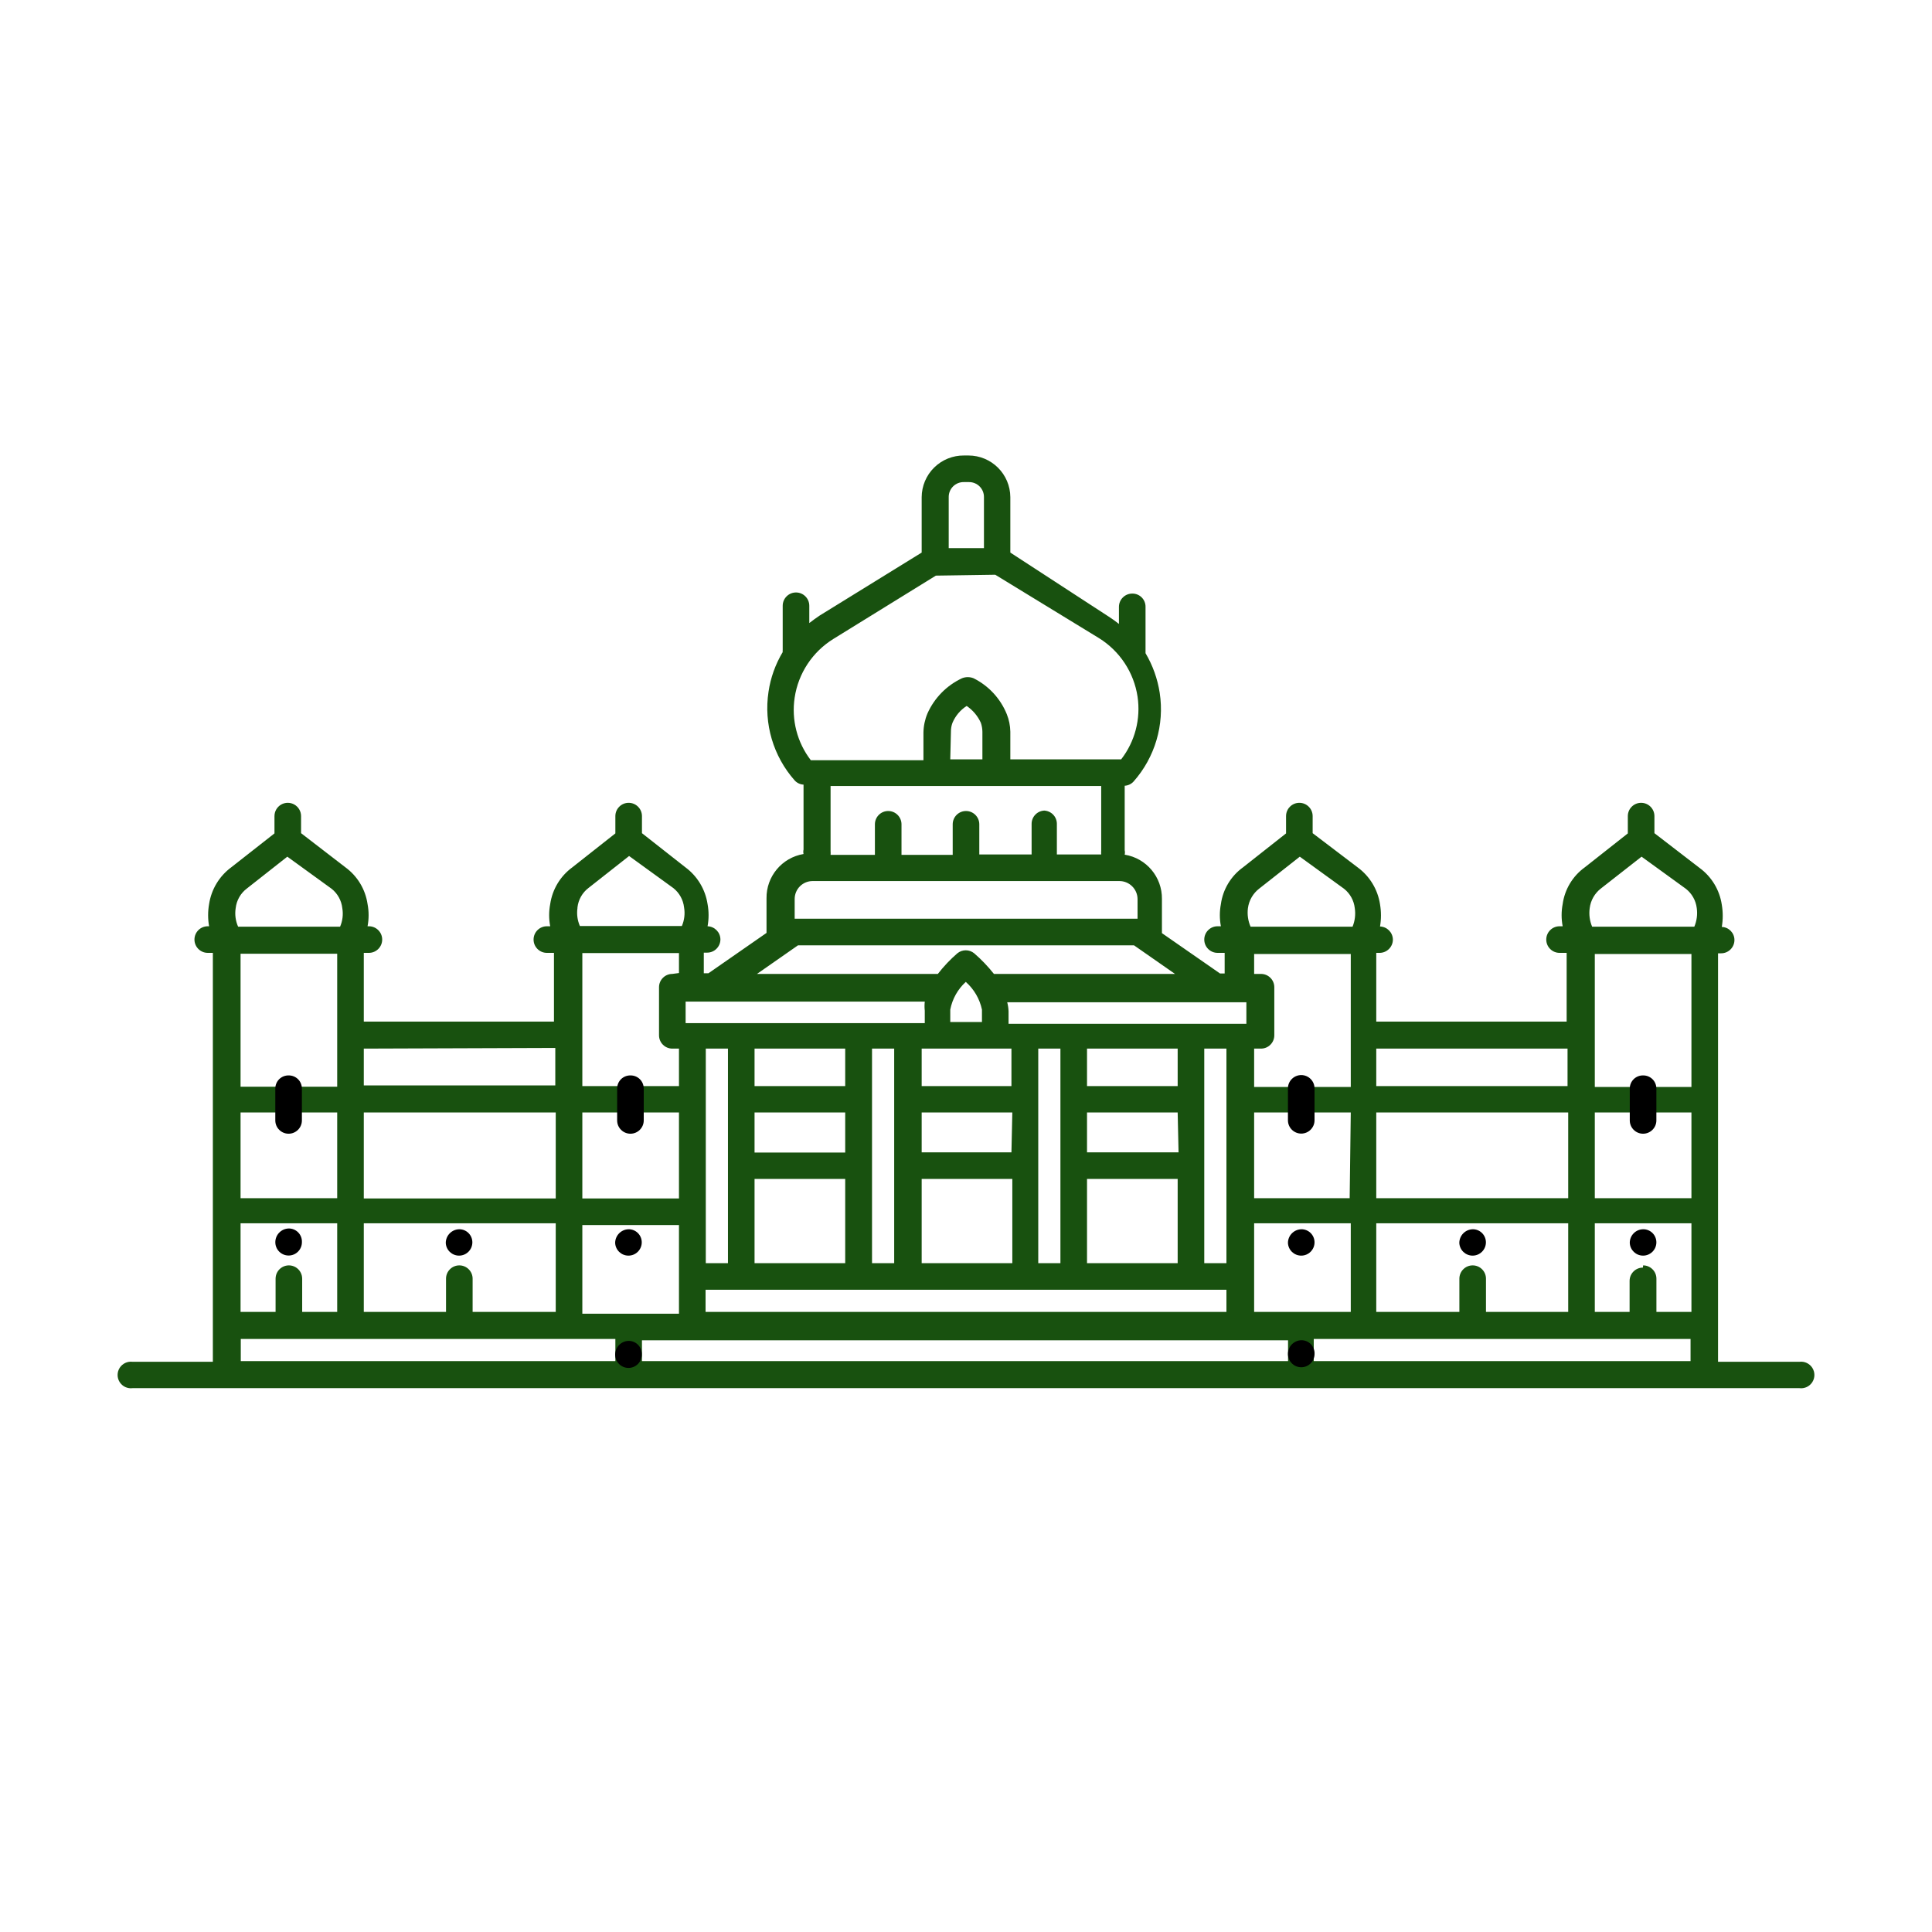 <?xml version="1.0" encoding="UTF-8" standalone="no" ?>
<!DOCTYPE svg PUBLIC "-//W3C//DTD SVG 1.1//EN" "http://www.w3.org/Graphics/SVG/1.1/DTD/svg11.dtd">
<svg xmlns="http://www.w3.org/2000/svg" xmlns:xlink="http://www.w3.org/1999/xlink" version="1.1" width="1080" height="1080" viewBox="0 0 1080 1080" xml:space="preserve">
<desc>Created with Fabric.js 5.2.4</desc>
<defs>
</defs>
<rect x="0" y="0" width="100%" height="100%" fill="transparent"></rect>
<g transform="matrix(1 0 0 1 540 540)" id="44a443e6-350e-4a13-8869-ad869c172d23"  >
<rect style="stroke: none; stroke-width: 1; stroke-dasharray: none; stroke-linecap: butt; stroke-dashoffset: 0; stroke-linejoin: miter; stroke-miterlimit: 4; fill: rgb(255,0,0); fill-rule: nonzero; opacity: 1; visibility: hidden;" vector-effect="non-scaling-stroke"  x="-540" y="-540" rx="0" ry="0" width="1080" height="1080" />
</g>
<g transform="matrix(0 0 0 0 0 0)" id="18db26ef-5889-4458-b268-cb8bc49d5ca8"  >
</g>
<g transform="matrix(0.67 0 0 0.67 3074.7 2510.27)"  >
<path style="stroke: none; stroke-width: 1; stroke-dasharray: none; stroke-linecap: butt; stroke-dashoffset: 0; stroke-linejoin: miter; stroke-miterlimit: 4; fill: rgb(24,81,15); fill-rule: nonzero; opacity: 1;" vector-effect="non-scaling-stroke"  transform=" translate(-349.97, -350.24)" d="M 312 444.3 C 312 448.6 308.5 452.1 304.2 452.1 C 299.9 452.1 296.4 448.6 296.4 444.3 C 296.4 440 299.9 436.5 304.2 436.5 C 308.5 436.6 312 440 312 444.3 z M 394 436.6 C 389.7 436.6 386.2 440.1 386.2 444.4 C 386.2 448.7 389.7 452.2 394 452.2 C 398.3 452.2 401.8 448.7 401.8 444.4 C 401.8 440 398.3 436.6 394 436.6 z M 518.4 418.6 C 518.1 420.1 516.9 421.3 515.4 421.8 C 510.6 423.2 508.7 426 508 427.8 C 508 427.8 508 427.8 508 427.9 L 508 585.7 C 508 588.1 506.1 590 503.7 590 L 456.8 590 C 456.2 590.4 455.4 590.7 454.6 590.7 L 245.1 590.7 C 244.3 590.7 243.5 590.5 242.9 590 L 196.2 590 C 193.8 590 191.9 588.1 191.9 585.7 L 191.9 427.9 L 191.9 427.9 C 191.2 426.1 189.4 423.3 184.5 421.9 C 183 421.5 181.9 420.3 181.5 418.7 C 181.2 417.2 181.7 415.6 182.8 414.6 C 182.9 414.5 183.3 414.2 183.8 413.8 L 183.8 385.4 C 183.8 384.8 183.9 384.2 184.2 383.7 C 184.6 382.8 185.5 381.7 187.2 380.5 L 187.2 354.8 C 187.2 354.2 187.3 353.6 187.6 353.1 C 187.8 352.7 188 352.3 188.4 351.9 C 189.4 349 191.8 344.8 197.3 340.9 L 197.3 301.8 L 194.5 297.9 C 194 297.2 193.7 296.3 193.7 295.5 L 193.7 295.5 L 193.7 259.7 C 193.7 258.8 194 257.9 194.6 257.1 C 194.9 256.7 195.7 255.8 197.3 254.7 L 197.3 223 L 194.5 219.1 C 193.5 217.7 193.5 216 194.3 214.6 C 194.3 214.4 194.2 214.3 194.2 214.1 L 194.2 186.1 C 194.2 185.1 194.6 184.2 195.3 183.5 C 195.7 183 197.2 181.8 200.5 180.5 L 200.5 154.3 C 200.5 152.8 200.4 138.3 216.5 130.6 C 217.4 128.8 219.7 123.7 222 112.8 C 222.4 110.9 224.1 109.7 226 109.8 C 227.9 110 229.4 111.6 229.4 113.5 C 229.5 118.7 230.7 128.3 233.4 131.5 C 233.7 131.8 234.8 132.4 235.7 132.8 C 240.1 134.9 247.3 138.5 246 152.6 L 246 183 C 246.9 183.7 247.5 184.3 247.7 184.6 C 248.2 185.3 248.5 186.1 248.5 186.9 L 248.5 195.4 C 249.6 192.6 251.2 187.8 252.9 180.2 C 253.3 178.3 255.1 177.1 256.9 177.2 C 258.8 177.4 260.3 179 260.3 180.9 C 260.4 186.1 261.6 195.7 264.3 198.9 C 264.6 199.2 265.7 199.8 266.6 200.2 C 271 202.3 278.2 205.9 276.9 220 L 276.9 246.9 C 280.6 248.5 282 250.1 282.5 250.7 C 283 251.4 283.3 252.2 283.3 253 L 283.3 280.6 C 283.3 281 283.2 281.4 283.1 281.8 C 283.2 282.8 282.9 283.8 282.4 284.6 L 278.6 290.1 L 278.6 307.2 L 419.4 307.2 L 419.4 288.2 L 415.6 282.7 C 415 281.9 414.8 280.9 414.9 279.9 C 414.8 279.5 414.7 279.1 414.7 278.7 L 414.7 251.1 C 414.7 250.3 415 249.5 415.5 248.8 C 415.9 248.2 417.5 246.6 421.1 245 L 421.1 218.1 C 419.8 204 427 200.5 431.4 198.3 C 432.3 197.9 433.4 197.3 433.7 197 C 436.5 193.7 437.6 184.2 437.7 179 C 437.7 177.1 439.2 175.5 441.1 175.3 C 443 175.1 444.7 176.4 445.1 178.3 C 447.5 189.8 450 194.9 450.8 196.4 C 450.9 196.5 451.1 196.6 451.2 196.7 L 451.2 186.9 C 451.2 186.1 451.5 185.3 452 184.6 C 452.2 184.3 452.8 183.7 453.7 183 L 453.7 152.6 C 452.4 138.5 459.6 135 464 132.8 C 464.9 132.4 466 131.8 466.3 131.5 C 469.1 128.2 470.2 118.7 470.3 113.5 C 470.3 111.6 471.8 110 473.7 109.8 C 475.6 109.6 477.3 110.9 477.7 112.8 C 480 123.6 482.3 128.7 483.2 130.6 C 499.3 138.3 499.3 152.8 499.2 154.3 L 499.2 180.5 C 502.5 181.8 504 183.1 504.4 183.5 C 505.1 184.2 505.5 185.1 505.5 186.1 L 505.5 214.1 C 505.5 214.3 505.5 214.4 505.4 214.6 C 506.2 216 506.1 217.7 505.2 219.1 L 502.4 223 L 502.4 254.7 C 504 255.8 504.8 256.7 505.1 257.1 C 505.7 257.8 506 258.7 506 259.7 L 506 295.5 L 506 295.5 C 506 296.3 505.8 297.2 505.2 297.9 L 502.4 301.8 L 502.4 340.9 C 508 344.8 510.3 349 511.3 351.9 C 511.6 352.3 511.9 352.7 512.1 353.1 C 512.3 353.6 512.5 354.2 512.5 354.8 L 512.5 380.5 C 514.2 381.6 515.1 382.8 515.5 383.7 C 515.7 384.2 515.9 384.8 515.9 385.4 L 515.9 413.8 C 516.4 414.2 516.7 414.4 516.9 414.5 C 518.2 415.5 518.8 417.1 518.4 418.6 z M 507.6 409.8 L 507.6 387.3 C 505.8 386.3 500.4 384.2 486.5 383.6 C 480.6 383.3 475.1 383.6 470 384.4 C 462.6 385.5 456.9 387.3 453.9 389.4 L 453.9 410.3 C 459.2 408.6 467.1 407.5 477.7 407 C 491.8 406.2 501.4 407.9 507.6 409.8 z M 504.9 417.9 C 499.7 416.3 491.2 414.7 478.1 415.4 C 467.8 415.9 461.7 416.9 458.1 417.9 C 459.6 419.4 460.8 421.3 461.4 423.6 L 500.7 423.6 C 501.5 421.8 502.8 419.8 504.9 417.9 z M 307.5 518.8 L 307.5 582.3 L 392.2 582.3 L 392.2 521.1 C 392.2 520.1 393 502.5 379 495.1 C 370.8 490.8 354.9 481.9 349.2 478.7 C 345.5 481 336.9 485.9 321.9 492.7 C 304.6 500.5 307.3 517.4 307.4 518.2 C 307.5 518.3 307.5 518.6 307.5 518.8 z M 400.3 582.3 L 402.6 582.3 L 402.6 506.9 C 402.6 506.4 403.7 483.7 386.1 474.4 C 375.9 469 355.9 457.8 349.3 454.1 C 345.1 456.7 334.6 462.9 315.6 471.4 C 293.8 481.2 297.3 502.5 297.4 503.4 C 297.4 503.6 297.5 503.9 297.5 504.1 L 297.5 582.3 L 299.4 582.3 L 299.4 519.2 C 298 510.9 300.3 493.6 318.6 485.3 C 338.5 476.3 346.7 470.7 346.8 470.6 C 348.1 469.7 349.7 469.6 351.1 470.4 C 351.3 470.5 372.9 482.6 382.9 487.9 C 401.5 497.8 400.4 520.3 400.3 521.3 L 400.3 582.3 z M 410.7 582.3 L 416.1 582.3 L 416.1 426.7 L 285.8 426.7 L 285.8 582.3 L 289.5 582.3 L 289.5 504.4 C 289 500.8 286.6 475.7 312.4 464.1 C 336.7 453.1 346.8 446.2 346.9 446.1 C 348.2 445.2 349.8 445.1 351.2 445.9 C 351.5 446 377.8 460.8 389.9 467.3 C 412.1 479.1 410.8 506 410.7 507.2 L 410.7 582.3 z M 238.6 423.6 C 239.2 421.3 240.4 419.4 241.9 417.9 C 238.3 417 232.2 416 221.9 415.4 C 208.8 414.7 200.3 416.3 195.1 417.9 C 197.2 419.7 198.5 421.8 199.4 423.6 L 238.6 423.6 z M 205.9 300.3 L 205.9 343 C 205.9 344 205.5 344.9 204.9 345.7 C 207.5 345.4 210.4 345.1 213.8 345 C 219.5 344.8 225 345 230.1 345.8 C 232.4 346.2 234.5 346.6 236.5 347 C 236.4 346.7 236.4 346.3 236.4 346 L 236.4 300.2 C 236.4 299.1 236.8 298 237.6 297.2 L 238.2 296.5 C 235.3 295.4 230.4 294.1 222.6 293.6 C 213.3 293.1 207.4 294.8 204.2 296.3 L 205.2 297.7 C 205.6 298.5 205.9 299.4 205.9 300.3 z M 202.3 261.3 L 202.3 288 C 206.8 286.3 213.5 284.8 223 285.3 C 231.1 285.8 236.7 287.1 240.6 288.5 L 240.6 262.2 C 238.9 260.8 233.6 257.3 220.3 257.6 C 209.4 257.6 204.3 260.1 202.3 261.3 z M 239 209 C 239.5 209.1 240 209.2 240.5 209.3 C 240.7 208.7 240.9 208.2 241.1 207.6 L 241.1 188.4 C 239.2 187.2 233.6 184.7 220.3 184.7 C 209.3 184.8 204 186.7 201.8 187.8 L 201.8 209.3 C 206.3 207.5 213.2 205.8 223 206.4 C 230.1 206.7 235.3 207.8 239 209 z M 244.9 254.7 C 247.3 256.4 248.3 257.9 248.6 258.3 C 249 259 249.2 259.7 249.2 260.5 L 249.2 273.5 C 251.7 273.3 254.3 273.3 256.9 273.5 C 259.9 273.7 262.5 273.9 264.8 274.2 C 268.5 274.4 272.2 274.9 275.9 275.6 L 275.9 254.6 C 275 254.1 273.5 253.3 270.8 252.5 L 269.5 252.5 L 269.5 252.2 C 266.2 251.4 261.6 250.9 255.1 250.9 C 251.3 250.9 247.9 251.2 244.8 251.7 L 244.9 254.7 L 244.9 254.7 z M 433.5 272.2 C 435.8 271.9 438.4 271.7 441.4 271.5 C 444.7 271.3 447.9 271.4 450.9 271.7 L 450.9 260.5 C 450.9 259.7 451.1 259 451.5 258.3 C 451.7 257.9 452.7 256.4 455.2 254.7 L 455.2 250 C 451.8 249.3 447.8 249 443.2 248.9 C 436.7 248.9 432.1 249.4 428.8 250.2 L 428.8 250.5 L 427.6 250.5 C 424.9 251.2 423.3 252 422.4 252.6 L 422.4 273.6 C 426 272.9 429.8 272.4 433.5 272.2 z M 460.9 209 C 464.7 207.8 469.9 206.7 477 206.3 C 486.8 205.7 493.7 207.4 498.2 209.2 L 498.2 187.7 C 496.1 186.7 490.8 184.7 479.7 184.6 C 466.8 184.5 460.9 187 458.9 188.3 L 458.9 209.3 C 459.6 209.2 460.2 209.1 460.9 209 z M 479.7 257.5 C 466.7 257.2 461.2 260.7 459.4 262.2 L 459.4 288.5 C 463.3 287.1 468.9 285.8 477 285.3 C 486.4 284.8 493.2 286.3 497.7 288 L 497.7 261.3 C 495.8 260.1 490.7 257.6 479.7 257.5 z M 494.1 343 L 494.1 300.3 C 494.1 299.4 494.4 298.6 494.9 297.9 L 495.8 296.6 C 492.5 295.1 486.6 293.4 477.4 293.9 C 469.6 294.3 464.7 295.6 461.8 296.8 L 462.4 297.5 C 463.2 298.3 463.6 299.4 463.6 300.5 L 463.6 346 C 463.6 346.3 463.6 346.7 463.5 347 C 465.5 346.5 467.6 346.1 469.9 345.8 C 475 345 480.4 344.8 486.2 345 C 489.6 345.1 492.5 345.4 495.1 345.7 C 494.5 345 494.1 344 494.1 343 z M 251.3 356.4 L 251.3 359.7 L 448.7 359.7 L 448.7 356.4 C 448.7 356.3 448.7 356.2 448.7 356.1 L 251.3 356.1 C 251.3 356.2 251.3 356.3 251.3 356.4 z M 455.1 336.6 L 244.9 336.6 L 244.9 344.2 C 245.8 345.1 246.9 346.3 247.9 347.8 L 452 347.8 L 452.2 347.8 C 453.2 346.3 454.4 345.1 455.2 344.2 L 455.2 336.6 L 455.1 336.6 z M 455.1 315.2 L 244.9 315.2 L 244.9 328.3 L 455.2 328.3 L 455.2 315.2 L 455.1 315.2 z M 251.3 382.5 C 252.1 383.1 252.8 383.7 253.4 384.3 C 254.2 385.1 254.6 386.2 254.6 387.3 L 254.6 403.5 L 259.9 403.5 L 259.9 394.2 C 259.4 390.8 260.1 384.9 265.6 382.6 L 269.7 380.9 C 270.8 380.4 272 380.5 273.1 381 L 276.4 382.6 C 278.8 383.4 282.7 386.1 282.5 391.8 C 282.4 394.6 282.4 400.1 282.4 403.6 L 286.3 403.6 L 286.3 394.3 C 285.8 390.9 286.5 385 292 382.7 L 296.1 381 C 297.2 380.5 298.4 380.6 299.5 381.1 L 302.8 382.7 C 305.2 383.5 309.1 386.2 308.9 391.9 C 308.8 394.7 308.8 400.2 308.8 403.7 L 312.8 403.7 L 312.8 394.4 C 312.3 391 313 385.1 318.5 382.8 L 322.6 381.1 C 323.7 380.6 324.9 380.7 326 381.2 L 329.3 382.8 C 331.7 383.6 335.6 386.3 335.4 392 C 335.3 394.8 335.3 400.3 335.3 403.8 L 338.7 403.8 L 338.7 394.5 C 338.2 391.1 338.9 385.2 344.4 382.9 L 348.5 381.2 C 349.6 380.7 350.8 380.8 351.9 381.3 L 355.2 382.9 C 357.6 383.7 361.5 386.4 361.3 392.1 C 361.2 394.9 361.2 400.4 361.2 403.9 L 365.5 403.9 L 365.5 394.6 C 365 391.2 365.7 385.3 371.2 383 L 375.3 381.3 C 376.4 380.9 377.6 380.9 378.7 381.4 L 382 383 C 384.4 383.8 388.3 386.5 388.1 392.2 C 388 395 388 400.5 388 404 L 391.7 404 L 391.7 394.7 C 391.2 391.3 391.9 385.4 397.4 383.1 L 401.5 381.4 C 402.6 380.9 403.8 381 404.9 381.5 L 408.2 383.1 C 410.6 383.9 414.5 386.6 414.3 392.3 C 414.2 395.1 414.2 400.6 414.2 404.1 L 417.9 404.1 L 417.9 394.8 C 417.4 391.4 418.1 385.5 423.6 383.2 L 427.7 381.5 C 428.8 381 430 381.1 431.1 381.6 L 434.4 383.2 C 436.8 384 440.7 386.7 440.5 392.4 C 440.4 395.2 440.4 400.7 440.4 404.2 L 445.8 404.2 L 445.8 388 C 445.8 386.9 446.2 385.8 447 385 C 447.6 384.4 448.3 383.8 449.1 383.2 L 449.1 368.5 L 251.3 368.5 L 251.3 382.5 z M 425.8 393.8 L 425.8 401.7 L 431.7 402.1 C 431.7 398.6 431.7 393.9 431.8 391.4 C 431.8 390.6 431.6 390.5 431.4 390.4 C 431.1 390.3 431 390.3 430.8 390.2 L 428.9 389.3 L 426.5 390.3 C 425.7 390.6 425.8 392.7 425.9 393.2 C 425.8 393.4 425.8 393.6 425.8 393.8 z M 399.7 393.8 L 399.7 401.7 L 405.5 402.1 C 405.5 398.6 405.5 393.9 405.6 391.4 C 405.6 390.6 405.4 390.5 405.2 390.4 C 404.9 390.3 404.8 390.3 404.6 390.2 L 402.7 389.3 L 400.3 390.3 C 399.5 390.6 399.6 392.7 399.7 393.2 C 399.7 393.4 399.7 393.6 399.7 393.8 z M 373.6 393.8 L 373.6 401.7 L 379.4 402.1 C 379.4 398.6 379.4 393.9 379.5 391.4 C 379.5 390.6 379.3 390.5 379.1 390.4 C 378.8 390.3 378.7 390.3 378.5 390.2 L 376.6 389.3 L 374.2 390.3 C 373.4 390.6 373.5 392.7 373.6 393.2 C 373.6 393.4 373.6 393.6 373.6 393.8 z M 346.9 393.8 L 346.9 401.7 L 352.7 402.1 C 352.7 398.6 352.7 393.9 352.8 391.4 C 352.8 390.6 352.6 390.5 352.4 390.4 C 352.1 390.3 352 390.3 351.8 390.2 L 349.9 389.3 L 347.5 390.3 C 346.7 390.6 346.8 392.7 346.9 393.2 C 346.8 393.4 346.9 393.6 346.9 393.8 z M 321 393.8 L 321 401.7 L 326.9 402.1 C 326.9 398.6 326.9 393.9 327 391.4 C 327 390.6 326.8 390.5 326.6 390.4 C 326.3 390.3 326.2 390.3 326 390.2 L 324.1 389.3 L 321.7 390.3 C 320.9 390.6 321 392.7 321.1 393.2 C 321 393.4 321 393.6 321 393.8 z M 294.6 393.8 L 294.6 401.7 L 300.4 402.1 C 300.4 398.6 300.4 393.9 300.5 391.4 C 300.5 390.6 300.3 390.5 300.1 390.4 C 299.8 390.3 299.7 390.3 299.5 390.2 L 297.6 389.3 L 295.2 390.3 C 294.4 390.6 294.5 392.7 294.6 393.2 C 294.5 393.4 294.6 393.6 294.6 393.8 z M 268.3 393.8 L 268.3 401.7 L 274.2 402.1 C 274.2 398.6 274.2 393.9 274.3 391.4 C 274.3 390.6 274.1 390.5 273.9 390.4 C 273.6 390.3 273.5 390.3 273.3 390.2 L 271.4 389.3 L 269 390.3 C 268.2 390.6 268.3 392.7 268.4 393.2 C 268.2 393.4 268.3 393.6 268.3 393.8 z M 254.4 418.4 L 445.6 418.4 C 445.5 418.2 445.5 417.9 445.5 417.7 L 445.3 417.7 L 445.3 411.8 L 254.7 411.8 L 254.7 417.7 L 254.5 417.7 C 254.5 417.9 254.5 418.2 254.4 418.4 z M 277.2 459.2 L 249.2 459.2 L 249.2 487 L 277.2 487 L 277.2 459.2 z M 277.2 426.7 L 249.2 426.7 L 249.2 450.9 L 277.2 450.9 L 277.2 426.7 z M 249.3 526.1 L 277.3 526.1 L 277.3 495.3 L 249.3 495.3 L 249.3 526.1 L 249.3 526.1 z M 424.6 526.1 L 450.6 526.1 L 450.6 495.3 L 424.6 495.3 L 424.6 526.1 z M 450.5 487 L 450.5 459.2 L 424.5 459.2 L 424.5 487 L 450.5 487 z M 450.5 450.9 L 450.5 426.7 L 424.5 426.7 L 424.5 450.9 L 450.5 450.9 z M 504.2 377.1 L 504.2 356.7 C 502.5 355.8 497.6 354.1 485.9 353.6 C 480.7 353.4 475.8 353.6 471.3 354.3 C 464.9 355.3 460 356.8 457.3 358.5 L 457.3 378.6 C 460.6 377.5 464.4 376.7 468.8 376 C 474.4 375.1 480.5 374.8 487 375.1 C 494.4 375.3 500 376.1 504.2 377.1 z M 494.1 250.7 L 494.1 221.3 C 494.1 220.4 494.4 219.6 494.9 218.9 L 495.8 217.6 C 494.6 217.1 493.2 216.5 491.3 216 C 485.9 215.4 478.9 215 471.6 215.4 C 467 216 463.9 216.9 461.7 217.8 L 462.3 218.5 C 463.1 219.3 463.5 220.4 463.5 221.5 L 463.5 251 C 467.5 249.9 472.8 249 479.6 249.1 C 485.8 249 490.5 249.7 494.1 250.7 z M 461.5 145.7 C 464.8 144.5 469.5 143.4 476.1 143.2 C 476.4 143.2 476.8 143.2 477.1 143.2 C 482.3 143.2 486.4 144.2 489.6 145.4 C 487.8 142.3 484.7 139 479.3 136.6 C 478.7 136.3 478.1 135.9 477.7 135.3 C 477.5 135 476.6 133.6 475.2 130.4 C 474.4 132.6 473.4 134.6 472.1 136.1 C 470.8 137.6 469 138.5 467.3 139.3 C 464.7 140.6 462.3 141.8 461.5 145.7 z M 461.4 179.2 C 465.6 178 471.5 177 479.8 177.1 C 484.7 177.1 488.7 177.5 492 178.1 L 492 155.3 C 490.2 153.8 485.4 150.5 476.3 150.7 C 467.8 150.9 463.3 152.9 461.4 154 L 461.4 179.2 z M 428.9 211.2 C 432.2 210 436.9 208.9 443.5 208.7 C 446 208.7 448.4 209.2 450.7 210 C 449.6 206.3 448.1 203.1 446.2 201.8 C 445.8 201.5 445.4 201.2 445.2 200.8 C 445 200.5 444.1 199.1 442.7 195.9 C 441.9 198.1 440.9 200.1 439.6 201.6 C 438.3 203.1 436.5 204 434.8 204.8 C 432.1 206.1 429.7 207.3 428.9 211.2 z M 428.7 242.6 C 432.3 241.9 436.7 241.5 442.3 241.5 C 442.6 241.5 442.9 241.5 443.1 241.5 C 447.5 241.5 451.5 241.9 455 242.4 L 455 223 L 453.1 221 L 452.4 221 C 452.4 220.7 452.4 220.5 452.3 220.2 L 451.8 219.7 C 451.4 219.3 451.1 218.8 450.9 218.3 C 448.4 217 445.7 216.1 443.4 216.2 C 434.9 216.4 430.4 218.4 428.5 219.5 L 428.5 242.6 L 428.7 242.6 z M 428.1 286.5 L 428.1 306.8 L 455.2 306.8 L 455.2 302 L 452 298.7 C 451 297.7 450.6 296.2 450.9 294.9 L 450.9 280.3 C 448.1 280 445.1 279.9 441.9 280.1 C 434.2 280.5 429.1 281.4 426 282.2 L 427.4 284.2 C 427.8 284.8 428.1 285.7 428.1 286.5 z M 270.2 306.9 L 270.2 288.5 C 270.2 287.6 270.5 286.8 270.9 286.1 L 272.3 284.1 C 269.2 283.3 264.1 282.5 256.4 282 C 253.9 281.9 251.4 281.9 249.1 282.1 L 249.1 295 C 249.4 296.3 249 297.8 248 298.8 L 244.8 302.1 L 244.8 307 L 270.2 306.9 L 270.2 306.9 z M 269.5 244.5 L 269.5 221.5 C 267.7 220.4 263.2 218.4 254.6 218.2 C 254.5 218.2 254.5 218.2 254.4 218.2 C 252.3 218.2 250 218.9 247.8 220 L 245.7 222.2 C 245.7 222.5 245.7 222.8 245.6 223.1 L 244.8 223.1 L 244.7 223.2 L 244.7 244.2 C 247.8 243.8 251.2 243.6 254.9 243.5 C 261 243.3 265.8 243.7 269.5 244.5 z M 248.6 208.9 L 248.6 211.5 C 250.6 210.9 252.7 210.6 254.8 210.6 C 261.3 210.8 266 211.8 269.4 213.1 C 268.6 209.2 266.2 208 263.5 206.7 C 261.8 205.9 260 205 258.7 203.5 C 257.4 202 256.4 200 255.6 197.8 C 254.3 201.1 253.3 202.5 253.1 202.7 C 252.8 203.1 252.5 203.4 252.1 203.7 C 250.8 204.6 249.6 206.5 248.6 208.9 z M 210.4 145.4 C 213.8 144.1 218.3 143.1 223.9 143.2 C 230.4 143.4 235.1 144.4 238.5 145.7 C 237.7 141.8 235.3 140.6 232.6 139.3 C 230.9 138.5 229.1 137.6 227.8 136.1 C 226.5 134.6 225.5 132.6 224.7 130.4 C 223.4 133.7 222.4 135.1 222.2 135.3 C 221.8 135.9 221.3 136.3 220.6 136.6 C 215.3 138.9 212.2 142.3 210.4 145.4 z M 208.1 178.1 C 211.3 177.5 215.3 177.2 220.3 177.1 C 228.6 177 234.5 177.9 238.7 179.1 L 238.7 154 C 236.9 152.9 232.4 150.9 223.8 150.7 C 214.8 150.4 209.9 153.7 208.1 155.3 L 208.1 178.1 z M 205.9 221.3 L 205.9 250.7 C 209.5 249.7 214.2 249 220.3 249 C 227.1 249 232.4 249.8 236.4 250.9 L 236.4 221.4 C 236.4 220.4 236.8 219.4 237.5 218.6 L 237.2 218.3 C 237.4 218.1 237.7 217.9 237.9 217.7 C 235.8 216.9 232.7 216.1 228.4 215.5 C 221.1 215.1 214.1 215.5 208.7 216.1 C 206.9 216.6 205.4 217.1 204.2 217.7 L 205.1 219 C 205.6 219.6 205.9 220.5 205.9 221.3 z M 195.8 377.1 C 200 376.1 205.6 375.3 213.1 375 C 219.5 374.7 225.6 375 231.3 375.9 C 235.7 376.6 239.5 377.4 242.8 378.5 L 242.8 358.4 C 240.1 356.7 235.2 355.2 228.8 354.2 C 224.3 353.5 219.4 353.3 214.2 353.5 C 202.5 354 197.6 355.8 195.9 356.6 L 195.8 377.1 L 195.8 377.1 z M 192.4 409.8 C 198.6 407.8 208.2 406.2 222.3 406.9 C 232.9 407.4 240.8 408.5 246.1 410.2 L 246.1 389.3 C 243.1 387.2 237.3 385.5 230 384.3 C 224.9 383.5 219.4 383.2 213.5 383.5 C 199.7 384.1 194.3 386.2 192.4 387.2 L 192.4 409.8 L 192.4 409.8 z M 200.5 581.4 L 241 581.4 L 241 432.1 L 200.5 432.1 L 200.5 581.4 z M 249.3 582.3 L 277.3 582.3 L 277.3 534.5 L 249.3 534.5 L 249.3 582.3 L 249.3 582.3 z M 450.5 582.3 L 450.5 534.5 L 424.5 534.5 L 424.5 582.3 L 450.5 582.3 z M 499.5 432.1 L 458.8 432.1 L 458.8 581.3 L 499.5 581.3 L 499.5 432.1 z" stroke-linecap="round" />
</g>
<g transform="matrix(0 0 0 0 0 0)"  >
<g style=""   >
</g>
</g>
<g transform="matrix(0 0 0 0 0 0)"  >
<g style=""   >
</g>
</g>
<g transform="matrix(0 0 0 0 0 0)"  >
<g style=""   >
</g>
</g>
<g transform="matrix(0 0 0 0 0 0)"  >
<g style=""   >
</g>
</g>
<g transform="matrix(3.6 0 0 3.6 -1928.74 -1412.95)"  >
<rect style="stroke: none; stroke-width: 1; stroke-dasharray: none; stroke-linecap: butt; stroke-dashoffset: 0; stroke-linejoin: miter; stroke-miterlimit: 4; fill: rgb(255,255,255); fill-opacity: 0; fill-rule: nonzero; opacity: 1;" vector-effect="non-scaling-stroke"  x="-50" y="-50" rx="0" ry="0" width="100" height="100" />
</g>
<g transform="matrix(3.6 0 0 3.6 -164.74 351.05)"  >
<rect style="stroke: none; stroke-width: 1; stroke-dasharray: none; stroke-linecap: butt; stroke-dashoffset: 0; stroke-linejoin: miter; stroke-miterlimit: 4; fill: rgb(255,0,0); fill-rule: nonzero; opacity: 1; visibility: hidden;" vector-effect="non-scaling-stroke"  x="-540" y="-540" rx="0" ry="0" width="1080" height="1080" />
</g>
<g transform="matrix(12.39 0 0 12.39 540 515.31)"  >
<path style="stroke: none; stroke-width: 1; stroke-dasharray: none; stroke-linecap: butt; stroke-dashoffset: 0; stroke-linejoin: miter; stroke-miterlimit: 4; fill: rgb(24,81,15); fill-rule: nonzero; opacity: 1;" vector-effect="non-scaling-stroke"  transform=" translate(-50, -51.4)" d="M 87.6 71.25 L 83.93 71.25 L 83.93 52.82 L 84.07 52.82 C 84.401 52.82 84.67 52.551 84.67 52.22 C 84.67 51.902 84.418 51.641 84.1 51.63 C 84.156 51.299 84.156 50.961 84.1 50.63 C 84.002 49.965 83.642 49.367 83.1 48.97 L 81.06 47.4 L 81.06 46.63 C 81.06 46.299 80.791 46.03 80.46 46.03 C 80.129 46.03 79.86 46.299 79.86 46.63 L 79.86 47.41 L 77.92 48.94 C 77.374 49.333 77.012 49.933 76.92 50.6 C 76.857 50.93 76.857 51.27 76.92 51.6 L 76.78 51.6 C 76.449 51.6 76.18 51.869 76.18 52.2 C 76.18 52.531 76.449 52.8 76.78 52.8 L 77.1 52.8 L 77.1 55.9 L 68.51 55.9 L 68.51 52.8 L 68.66 52.8 C 68.991 52.8 69.26 52.531 69.26 52.2 C 69.255 51.88 69 51.621 68.68 51.61 C 68.736 51.279 68.736 50.941 68.68 50.61 C 68.579 49.946 68.22 49.349 67.68 48.95 L 65.64 47.4 L 65.64 46.63 C 65.64 46.299 65.371 46.03 65.04 46.03 C 64.709 46.03 64.44 46.299 64.44 46.63 L 64.44 47.41 L 62.5 48.94 C 61.954 49.333 61.592 49.933 61.5 50.6 C 61.437 50.93 61.437 51.27 61.5 51.6 L 61.35 51.6 C 61.019 51.6 60.75 51.869 60.75 52.2 C 60.75 52.531 61.019 52.8 61.35 52.8 L 61.67 52.8 L 61.67 53.73 L 61.46 53.73 L 58.84 51.91 C 58.84 51.91 58.84 51.91 58.84 51.84 L 58.84 50.37 C 58.853 49.379 58.138 48.528 57.16 48.37 C 57.175 48.304 57.175 48.236 57.16 48.17 L 57.16 45.26 C 57.313 45.252 57.457 45.184 57.56 45.07 C 58.527 43.978 58.959 42.512 58.74 41.07 C 58.643 40.438 58.426 39.83 58.1 39.28 C 58.1 39.28 58.1 39.22 58.1 39.19 L 58.1 37.19 C 58.103 37.03 58.04 36.876 57.927 36.763 C 57.814 36.65 57.66 36.587 57.5 36.59 C 57.341 36.59 57.188 36.653 57.076 36.766 C 56.963 36.878 56.9 37.031 56.9 37.19 L 56.9 37.96 C 56.753 37.842 56.599 37.732 56.44 37.63 L 52 34.74 L 52 32.24 C 51.994 31.2 51.15 30.36 50.11 30.36 L 49.91 30.36 C 49.407 30.355 48.923 30.55 48.564 30.903 C 48.206 31.256 48.003 31.737 48 32.24 L 48 34.74 L 43.4 37.58 C 43.24 37.69 43.08 37.8 42.93 37.92 L 42.93 37.14 C 42.93 36.809 42.661 36.54 42.33 36.54 C 41.999 36.54 41.73 36.809 41.73 37.14 L 41.73 39.14 C 41.725 39.17 41.725 39.2 41.73 39.23 C 41.401 39.779 41.183 40.387 41.09 41.02 C 40.871 42.462 41.303 43.928 42.27 45.02 C 42.373 45.134 42.517 45.202 42.67 45.21 L 42.67 48.14 C 42.655 48.206 42.655 48.274 42.67 48.34 C 41.696 48.503 40.986 49.352 41 50.34 L 41 51.83 C 41 51.83 41 51.83 41 51.9 L 38.38 53.72 L 38.17 53.72 L 38.17 52.79 L 38.32 52.79 C 38.479 52.79 38.632 52.727 38.744 52.614 C 38.857 52.502 38.92 52.349 38.92 52.19 C 38.915 51.87 38.66 51.611 38.34 51.6 C 38.401 51.269 38.401 50.931 38.34 50.6 C 38.239 49.936 37.88 49.339 37.34 48.94 L 35.38 47.4 L 35.38 46.63 C 35.38 46.471 35.317 46.318 35.204 46.206 C 35.092 46.093 34.939 46.03 34.78 46.03 C 34.621 46.03 34.468 46.093 34.356 46.206 C 34.243 46.318 34.18 46.471 34.18 46.63 L 34.18 47.41 L 32.24 48.94 C 31.697 49.336 31.337 49.935 31.24 50.6 C 31.177 50.93 31.177 51.27 31.24 51.6 L 31.09 51.6 C 30.759 51.6 30.49 51.869 30.49 52.2 C 30.49 52.531 30.759 52.8 31.09 52.8 L 31.41 52.8 L 31.41 55.9 L 22.83 55.9 L 22.83 52.8 L 23.06 52.8 C 23.391 52.8 23.66 52.531 23.66 52.2 C 23.66 51.869 23.391 51.6 23.06 51.6 L 23 51.6 C 23.063 51.27 23.063 50.93 23 50.6 C 22.903 49.935 22.543 49.336 22 48.94 L 20 47.4 L 20 46.63 C 20 46.416 19.886 46.218 19.7 46.11 C 19.514 46.003 19.286 46.003 19.1 46.11 C 18.914 46.218 18.8 46.416 18.8 46.63 L 18.8 47.41 L 16.85 48.94 C 16.31 49.339 15.951 49.936 15.85 50.6 C 15.792 50.931 15.792 51.269 15.85 51.6 L 15.79 51.6 C 15.459 51.6 15.19 51.869 15.19 52.2 C 15.19 52.531 15.459 52.8 15.79 52.8 L 16.02 52.8 L 16.02 71.25 L 12.4 71.25 C 12.169 71.22 11.942 71.326 11.816 71.523 C 11.691 71.719 11.691 71.971 11.816 72.167 C 11.942 72.364 12.169 72.47 12.4 72.44 L 87.6 72.44 C 87.831 72.47 88.058 72.364 88.184 72.167 C 88.309 71.971 88.309 71.719 88.184 71.523 C 88.058 71.326 87.831 71.22 87.6 71.25 Z M 27.74 69 L 27.74 67.5 C 27.74 67.169 27.471 66.9 27.14 66.9 C 26.809 66.9 26.54 67.169 26.54 67.5 L 26.54 69 L 22.83 69 L 22.83 65 L 31.49 65 L 31.49 69 Z M 20.05 69 L 20.05 67.5 C 20.05 67.286 19.936 67.088 19.75 66.98 C 19.564 66.873 19.336 66.873 19.15 66.98 C 18.964 67.088 18.85 67.286 18.85 67.5 L 18.85 69 L 17.27 69 L 17.27 65 L 21.63 65 L 21.63 69 Z M 38.65 55 L 48.14 55 C 48.125 55.136 48.125 55.274 48.14 55.41 L 48.14 55.97 L 37.35 55.97 L 37.35 55 Z M 62.65 55 L 62.65 56 L 51.92 56 L 51.92 55.44 C 51.916 55.302 51.895 55.164 51.86 55.03 L 62.66 55.03 Z M 80.54 67 C 80.209 67 79.94 67.269 79.94 67.6 L 79.94 69 L 78.37 69 L 78.37 65 L 82.73 65 L 82.73 69 L 81.15 69 L 81.15 67.5 C 81.15 67.341 81.087 67.188 80.974 67.076 C 80.862 66.963 80.709 66.9 80.55 66.9 Z M 73.46 69 L 73.46 67.5 C 73.46 67.169 73.191 66.9 72.86 66.9 C 72.529 66.9 72.26 67.169 72.26 67.5 L 72.26 69 L 68.51 69 L 68.51 65 L 77.17 65 L 77.17 69 Z M 65 69 L 63 69 L 63 65 L 67.36 65 L 67.36 69 Z M 44.55 57.12 L 44.55 58.81 L 40.46 58.81 L 40.46 57.12 Z M 46.76 57.12 L 46.76 59.4 L 46.76 59.4 L 46.76 62.4 L 46.76 62.4 L 46.76 66.8 L 45.76 66.8 L 45.76 57.12 Z M 48.69 57.12 L 52.05 57.12 L 52.05 58.81 L 48 58.81 L 48 57.12 Z M 54.26 57.12 L 54.26 66.8 L 53.26 66.8 L 53.26 57.12 Z M 59.55 57.12 L 59.55 58.81 L 55.46 58.81 L 55.46 57.12 Z M 61.75 57.12 L 61.75 66.8 L 60.75 66.8 L 60.75 57.12 Z M 38.25 68 L 61.75 68 L 61.75 69 L 38.25 69 Z M 44.55 61.81 L 40.46 61.81 L 40.46 60 L 44.55 60 Z M 40.46 63 L 44.55 63 L 44.55 66.8 L 40.46 66.8 Z M 52.05 61.8 L 48 61.8 L 48 60 L 52.09 60 Z M 48 63 L 52.09 63 L 52.09 66.8 L 48 66.8 Z M 59.59 61.8 L 55.46 61.8 L 55.46 60 L 59.55 60 Z M 55.46 63 L 59.55 63 L 59.55 66.8 L 55.46 66.8 Z M 39.26 66.8 L 38.26 66.8 L 38.26 57.12 L 39.26 57.12 Z M 78.37 52.85 L 82.73 52.85 L 82.73 58.85 L 78.37 58.85 Z M 82.73 60 L 82.73 63.87 L 78.37 63.87 L 78.37 60 Z M 77.17 63.87 L 68.51 63.87 L 68.51 60 L 77.17 60 Z M 67.31 63.87 L 63 63.87 L 63 60 L 67.36 60 Z M 50.72 55.36 L 50.72 55.92 L 49.29 55.92 L 49.29 55.36 C 49.383 54.879 49.628 54.441 49.99 54.11 C 50.361 54.438 50.617 54.876 50.72 55.36 Z M 37.05 63.88 L 32.69 63.88 L 32.69 60 L 37.05 60 Z M 31.49 63.88 L 22.83 63.88 L 22.83 60 L 31.49 60 Z M 17.27 60 L 21.63 60 L 21.63 63.87 L 17.27 63.87 Z M 17.27 52.84 L 21.63 52.84 L 21.63 58.84 L 17.27 58.84 Z M 32.69 65.08 L 37.05 65.08 L 37.05 69.08 L 32.69 69.08 Z M 65.69 70.22 L 82.69 70.22 L 82.69 71.22 L 65.69 71.22 Z M 78.14 50.78 C 78.184 50.432 78.364 50.116 78.64 49.9 L 80.48 48.46 L 82.48 49.91 C 82.752 50.124 82.928 50.437 82.97 50.78 C 83.01 51.065 82.972 51.355 82.86 51.62 L 78.25 51.62 C 78.138 51.355 78.1 51.065 78.14 50.78 Z M 77.14 57.12 L 77.14 58.81 L 68.51 58.81 L 68.51 57.12 Z M 62.72 50.78 C 62.768 50.431 62.951 50.115 63.23 49.9 L 65.06 48.46 L 67.06 49.91 C 67.329 50.125 67.502 50.438 67.54 50.78 C 67.584 51.064 67.549 51.354 67.44 51.62 L 62.84 51.62 C 62.724 51.356 62.683 51.066 62.72 50.78 Z M 63 52.85 L 67.36 52.85 L 67.36 58.85 L 63 58.85 L 63 57.12 L 63.31 57.12 C 63.469 57.12 63.622 57.057 63.734 56.944 C 63.847 56.832 63.91 56.679 63.91 56.52 L 63.91 54.35 C 63.91 54.191 63.847 54.038 63.734 53.926 C 63.622 53.813 63.469 53.75 63.31 53.75 L 63 53.75 Z M 53.56 46.38 C 53.401 46.38 53.248 46.443 53.136 46.556 C 53.023 46.668 52.96 46.821 52.96 46.98 L 52.96 48.36 L 50.6 48.36 L 50.6 47 C 50.6 46.669 50.331 46.4 50 46.4 C 49.669 46.4 49.4 46.669 49.4 47 L 49.4 48.38 L 47.09 48.38 L 47.09 47 C 47.09 46.669 46.821 46.4 46.49 46.4 C 46.159 46.4 45.89 46.669 45.89 47 L 45.89 48.38 L 43.89 48.38 C 43.895 48.323 43.895 48.267 43.89 48.21 L 43.89 45.27 L 56.1 45.27 L 56.1 48.19 C 56.095 48.247 56.095 48.303 56.1 48.36 L 54.1 48.36 L 54.1 47 C 54.105 46.839 54.046 46.683 53.935 46.566 C 53.824 46.45 53.671 46.383 53.51 46.38 Z M 51.32 35.74 L 56 38.6 C 56.939 39.183 57.575 40.148 57.74 41.24 C 57.89 42.245 57.623 43.267 57 44.07 L 52 44.07 L 52 42.82 C 51.995 42.549 51.941 42.281 51.84 42.03 C 51.554 41.325 51.021 40.749 50.34 40.41 C 50.173 40.343 49.987 40.343 49.82 40.41 C 49.126 40.735 48.572 41.3 48.26 42 C 48.146 42.273 48.085 42.565 48.08 42.86 L 48.08 44.11 L 43 44.11 C 42.381 43.306 42.117 42.283 42.27 41.28 C 42.435 40.188 43.071 39.223 44.01 38.64 L 48.64 35.78 Z M 49.32 42.82 C 49.318 42.683 49.342 42.548 49.39 42.42 C 49.522 42.108 49.745 41.843 50.03 41.66 C 50.309 41.849 50.531 42.112 50.67 42.42 C 50.714 42.549 50.738 42.684 50.74 42.82 L 50.74 44.07 L 49.29 44.07 Z M 50.13 31.56 C 50.311 31.557 50.486 31.628 50.614 31.756 C 50.742 31.884 50.813 32.059 50.81 32.24 L 50.81 34.54 L 49.22 34.54 L 49.22 32.24 C 49.217 32.059 49.288 31.884 49.416 31.756 C 49.544 31.628 49.719 31.557 49.9 31.56 Z M 42.27 50.37 C 42.27 50.155 42.355 49.949 42.507 49.797 C 42.659 49.645 42.865 49.56 43.08 49.56 L 56.92 49.56 C 57.369 49.56 57.735 49.921 57.74 50.37 L 57.74 51.26 L 42.27 51.26 Z M 42.42 52.46 L 57.58 52.46 L 59.43 53.75 L 51.26 53.75 C 50.993 53.413 50.695 53.101 50.37 52.82 C 50.149 52.639 49.831 52.639 49.61 52.82 C 49.286 53.1 48.992 53.411 48.73 53.75 L 40.57 53.75 Z M 36.75 53.75 C 36.591 53.75 36.438 53.813 36.326 53.926 C 36.213 54.038 36.15 54.191 36.15 54.35 L 36.15 56.52 C 36.15 56.679 36.213 56.832 36.326 56.944 C 36.438 57.057 36.591 57.12 36.75 57.12 L 37.05 57.12 L 37.05 58.81 L 32.69 58.81 L 32.69 52.81 L 37.05 52.81 L 37.05 53.71 Z M 32.47 50.75 C 32.51 50.401 32.69 50.083 32.97 49.87 L 34.8 48.43 L 36.8 49.88 C 37.069 50.095 37.242 50.408 37.28 50.75 C 37.329 51.034 37.294 51.326 37.18 51.59 L 32.58 51.59 C 32.469 51.336 32.43 51.055 32.47 50.78 Z M 31.47 57.09 L 31.47 58.78 L 22.83 58.78 L 22.83 57.12 Z M 17.05 50.78 C 17.09 50.431 17.27 50.113 17.55 49.9 L 19.38 48.46 L 21.38 49.91 C 21.649 50.125 21.822 50.438 21.86 50.78 C 21.909 51.064 21.874 51.356 21.76 51.62 L 17.16 51.62 C 17.043 51.357 17.005 51.065 17.05 50.78 Z M 17.28 70.22 L 34.18 70.22 L 34.18 71.22 L 17.28 71.22 Z M 35.38 71.22 L 35.38 70.28 L 64.53 70.28 L 64.53 71.22 Z" stroke-linecap="round" />
</g>
<g transform="matrix(12.39 0 0 12.39 161.34 694.29)"  >
<path style="stroke: none; stroke-width: 1; stroke-dasharray: none; stroke-linecap: butt; stroke-dashoffset: 0; stroke-linejoin: miter; stroke-miterlimit: 4; fill: rgb(0,0,0); fill-rule: nonzero; opacity: 1;" vector-effect="non-scaling-stroke"  transform=" translate(-19.45, -62.04)" d="M 19.45 61.43 C 19.115 61.441 18.85 61.715 18.85 62.05 C 18.85 62.381 19.119 62.65 19.45 62.65 C 19.781 62.65 20.05 62.381 20.05 62.05 L 20.05 62.05 C 20.058 61.887 19.998 61.727 19.885 61.61 C 19.771 61.492 19.614 61.427 19.45 61.43 Z" stroke-linecap="round" />
</g>
<g transform="matrix(12.39 0 0 12.39 256.62 694.47)"  >
<path style="stroke: none; stroke-width: 1; stroke-dasharray: none; stroke-linecap: butt; stroke-dashoffset: 0; stroke-linejoin: miter; stroke-miterlimit: 4; fill: rgb(0,0,0); fill-rule: nonzero; opacity: 1;" vector-effect="non-scaling-stroke"  transform=" translate(-27.14, -62.05)" d="M 27.14 62.65 C 27.299 62.65 27.452 62.587 27.564 62.474 C 27.677 62.362 27.74 62.209 27.74 62.05 L 27.74 62.05 C 27.74 61.892 27.676 61.74 27.564 61.629 C 27.451 61.518 27.298 61.457 27.14 61.46 C 26.805 61.471 26.54 61.745 26.54 62.08 C 26.556 62.4 26.82 62.65 27.14 62.65 Z" stroke-linecap="round" />
</g>
<g transform="matrix(12.39 0 0 12.39 351.31 694.47)"  >
<path style="stroke: none; stroke-width: 1; stroke-dasharray: none; stroke-linecap: butt; stroke-dashoffset: 0; stroke-linejoin: miter; stroke-miterlimit: 4; fill: rgb(0,0,0); fill-rule: nonzero; opacity: 1;" vector-effect="non-scaling-stroke"  transform=" translate(-34.78, -62.05)" d="M 34.78 62.65 C 34.939 62.65 35.092 62.587 35.204 62.474 C 35.317 62.362 35.38 62.209 35.38 62.05 L 35.38 62.05 C 35.38 61.892 35.316 61.74 35.204 61.629 C 35.091 61.518 34.938 61.457 34.78 61.46 C 34.445 61.471 34.18 61.745 34.18 62.08 C 34.196 62.4 34.46 62.65 34.78 62.65 Z" stroke-linecap="round" />
</g>
<g transform="matrix(12.39 0 0 12.39 918.49 694.47)"  >
<path style="stroke: none; stroke-width: 1; stroke-dasharray: none; stroke-linecap: butt; stroke-dashoffset: 0; stroke-linejoin: miter; stroke-miterlimit: 4; fill: rgb(0,0,0); fill-rule: nonzero; opacity: 1;" vector-effect="non-scaling-stroke"  transform=" translate(-80.55, -62.05)" d="M 80.55 62.65 C 80.881 62.65 81.15 62.381 81.15 62.05 L 81.15 62.05 C 81.15 61.892 81.086 61.74 80.974 61.629 C 80.861 61.518 80.708 61.457 80.55 61.46 C 80.388 61.463 80.234 61.529 80.122 61.646 C 80.009 61.762 79.947 61.918 79.95 62.08 C 79.966 62.4 80.23 62.65 80.55 62.65 Z" stroke-linecap="round" />
</g>
<g transform="matrix(12.39 0 0 12.39 823.2 694.47)"  >
<path style="stroke: none; stroke-width: 1; stroke-dasharray: none; stroke-linecap: butt; stroke-dashoffset: 0; stroke-linejoin: miter; stroke-miterlimit: 4; fill: rgb(0,0,0); fill-rule: nonzero; opacity: 1;" vector-effect="non-scaling-stroke"  transform=" translate(-72.86, -62.05)" d="M 72.86 62.65 C 73.191 62.65 73.46 62.381 73.46 62.05 L 73.46 62.05 C 73.46 61.892 73.396 61.74 73.284 61.629 C 73.171 61.518 73.018 61.457 72.86 61.46 C 72.525 61.471 72.26 61.745 72.26 62.08 C 72.276 62.4 72.54 62.65 72.86 62.65 Z" stroke-linecap="round" />
</g>
<g transform="matrix(12.39 0 0 12.39 727.4 694.47)"  >
<path style="stroke: none; stroke-width: 1; stroke-dasharray: none; stroke-linecap: butt; stroke-dashoffset: 0; stroke-linejoin: miter; stroke-miterlimit: 4; fill: rgb(0,0,0); fill-rule: nonzero; opacity: 1;" vector-effect="non-scaling-stroke"  transform=" translate(-65.13, -62.05)" d="M 65.13 62.65 C 65.461 62.65 65.73 62.381 65.73 62.05 L 65.73 62.05 C 65.73 61.892 65.666 61.74 65.554 61.629 C 65.441 61.518 65.288 61.457 65.13 61.46 C 64.795 61.471 64.53 61.745 64.53 62.08 C 64.546 62.4 64.81 62.65 65.13 62.65 Z" stroke-linecap="round" />
</g>
<g transform="matrix(12.39 0 0 12.39 351.32 757.12)"  >
<path style="stroke: none; stroke-width: 1; stroke-dasharray: none; stroke-linecap: butt; stroke-dashoffset: 0; stroke-linejoin: miter; stroke-miterlimit: 4; fill: rgb(0,0,0); fill-rule: nonzero; opacity: 1;" vector-effect="non-scaling-stroke"  transform=" translate(-34.78, -67.11)" d="M 35.38 67.09 L 35.38 67.09 C 35.38 66.932 35.316 66.78 35.204 66.669 C 35.091 66.558 34.938 66.497 34.78 66.5 C 34.445 66.511 34.18 66.785 34.18 67.12 C 34.18 67.451 34.449 67.72 34.78 67.72 C 34.944 67.72 35.102 67.653 35.215 67.534 C 35.329 67.415 35.388 67.254 35.38 67.09 Z" stroke-linecap="round" />
</g>
<g transform="matrix(12.39 0 0 12.39 727.41 756.75)"  >
<path style="stroke: none; stroke-width: 1; stroke-dasharray: none; stroke-linecap: butt; stroke-dashoffset: 0; stroke-linejoin: miter; stroke-miterlimit: 4; fill: rgb(0,0,0); fill-rule: nonzero; opacity: 1;" vector-effect="non-scaling-stroke"  transform=" translate(-65.13, -67.08)" d="M 65.13 66.47 C 64.795 66.481 64.53 66.755 64.53 67.09 C 64.53 67.421 64.799 67.69 65.13 67.69 C 65.461 67.69 65.73 67.421 65.73 67.09 L 65.73 67.09 C 65.738 66.927 65.678 66.767 65.565 66.65 C 65.451 66.532 65.294 66.467 65.13 66.47 Z" stroke-linecap="round" />
</g>
<g transform="matrix(12.39 0 0 12.39 161.33 617.4)"  >
<path style="stroke: none; stroke-width: 1; stroke-dasharray: none; stroke-linecap: butt; stroke-dashoffset: 0; stroke-linejoin: miter; stroke-miterlimit: 4; fill: rgb(0,0,0); fill-rule: nonzero; opacity: 1;" vector-effect="non-scaling-stroke"  transform=" translate(-19.45, -55.83)" d="M 19.45 54.52 C 19.292 54.517 19.139 54.578 19.026 54.689 C 18.914 54.8 18.85 54.952 18.85 55.11 L 18.85 56.55 C 18.85 56.881 19.119 57.15 19.45 57.15 C 19.781 57.15 20.05 56.881 20.05 56.55 L 20.05 55.11 C 20.05 54.952 19.986 54.8 19.874 54.689 C 19.761 54.578 19.608 54.517 19.45 54.52 Z" stroke-linecap="round" />
</g>
<g transform="matrix(12.39 0 0 12.39 352.42 617.4)"  >
<path style="stroke: none; stroke-width: 1; stroke-dasharray: none; stroke-linecap: butt; stroke-dashoffset: 0; stroke-linejoin: miter; stroke-miterlimit: 4; fill: rgb(0,0,0); fill-rule: nonzero; opacity: 1;" vector-effect="non-scaling-stroke"  transform=" translate(-34.87, -55.83)" d="M 34.87 54.52 C 34.712 54.517 34.559 54.578 34.446 54.689 C 34.334 54.8 34.27 54.952 34.27 55.11 L 34.27 56.55 C 34.27 56.881 34.539 57.15 34.87 57.15 C 35.201 57.15 35.47 56.881 35.47 56.55 L 35.47 55.11 C 35.47 54.952 35.406 54.8 35.294 54.689 C 35.181 54.578 35.028 54.517 34.87 54.52 Z" stroke-linecap="round" />
</g>
<g transform="matrix(12.39 0 0 12.39 727.4 617.33)"  >
<path style="stroke: none; stroke-width: 1; stroke-dasharray: none; stroke-linecap: butt; stroke-dashoffset: 0; stroke-linejoin: miter; stroke-miterlimit: 4; fill: rgb(0,0,0); fill-rule: nonzero; opacity: 1;" vector-effect="non-scaling-stroke"  transform=" translate(-65.13, -55.83)" d="M 65.13 57.15 C 65.461 57.15 65.73 56.881 65.73 56.55 L 65.73 55.11 C 65.73 54.779 65.461 54.51 65.13 54.51 C 64.799 54.51 64.53 54.779 64.53 55.11 L 64.53 56.55 C 64.53 56.709 64.593 56.862 64.706 56.974 C 64.818 57.087 64.971 57.15 65.13 57.15 Z" stroke-linecap="round" />
</g>
<g transform="matrix(12.39 0 0 12.39 918.49 617.4)"  >
<path style="stroke: none; stroke-width: 1; stroke-dasharray: none; stroke-linecap: butt; stroke-dashoffset: 0; stroke-linejoin: miter; stroke-miterlimit: 4; fill: rgb(0,0,0); fill-rule: nonzero; opacity: 1;" vector-effect="non-scaling-stroke"  transform=" translate(-80.55, -55.83)" d="M 80.55 54.52 C 80.392 54.517 80.239 54.578 80.126 54.689 C 80.014 54.8 79.95 54.952 79.95 55.11 L 79.95 56.55 C 79.95 56.881 80.219 57.15 80.55 57.15 C 80.881 57.15 81.15 56.881 81.15 56.55 L 81.15 55.11 C 81.15 54.952 81.086 54.8 80.974 54.689 C 80.861 54.578 80.708 54.517 80.55 54.52 Z" stroke-linecap="round" />
</g>
</svg>
